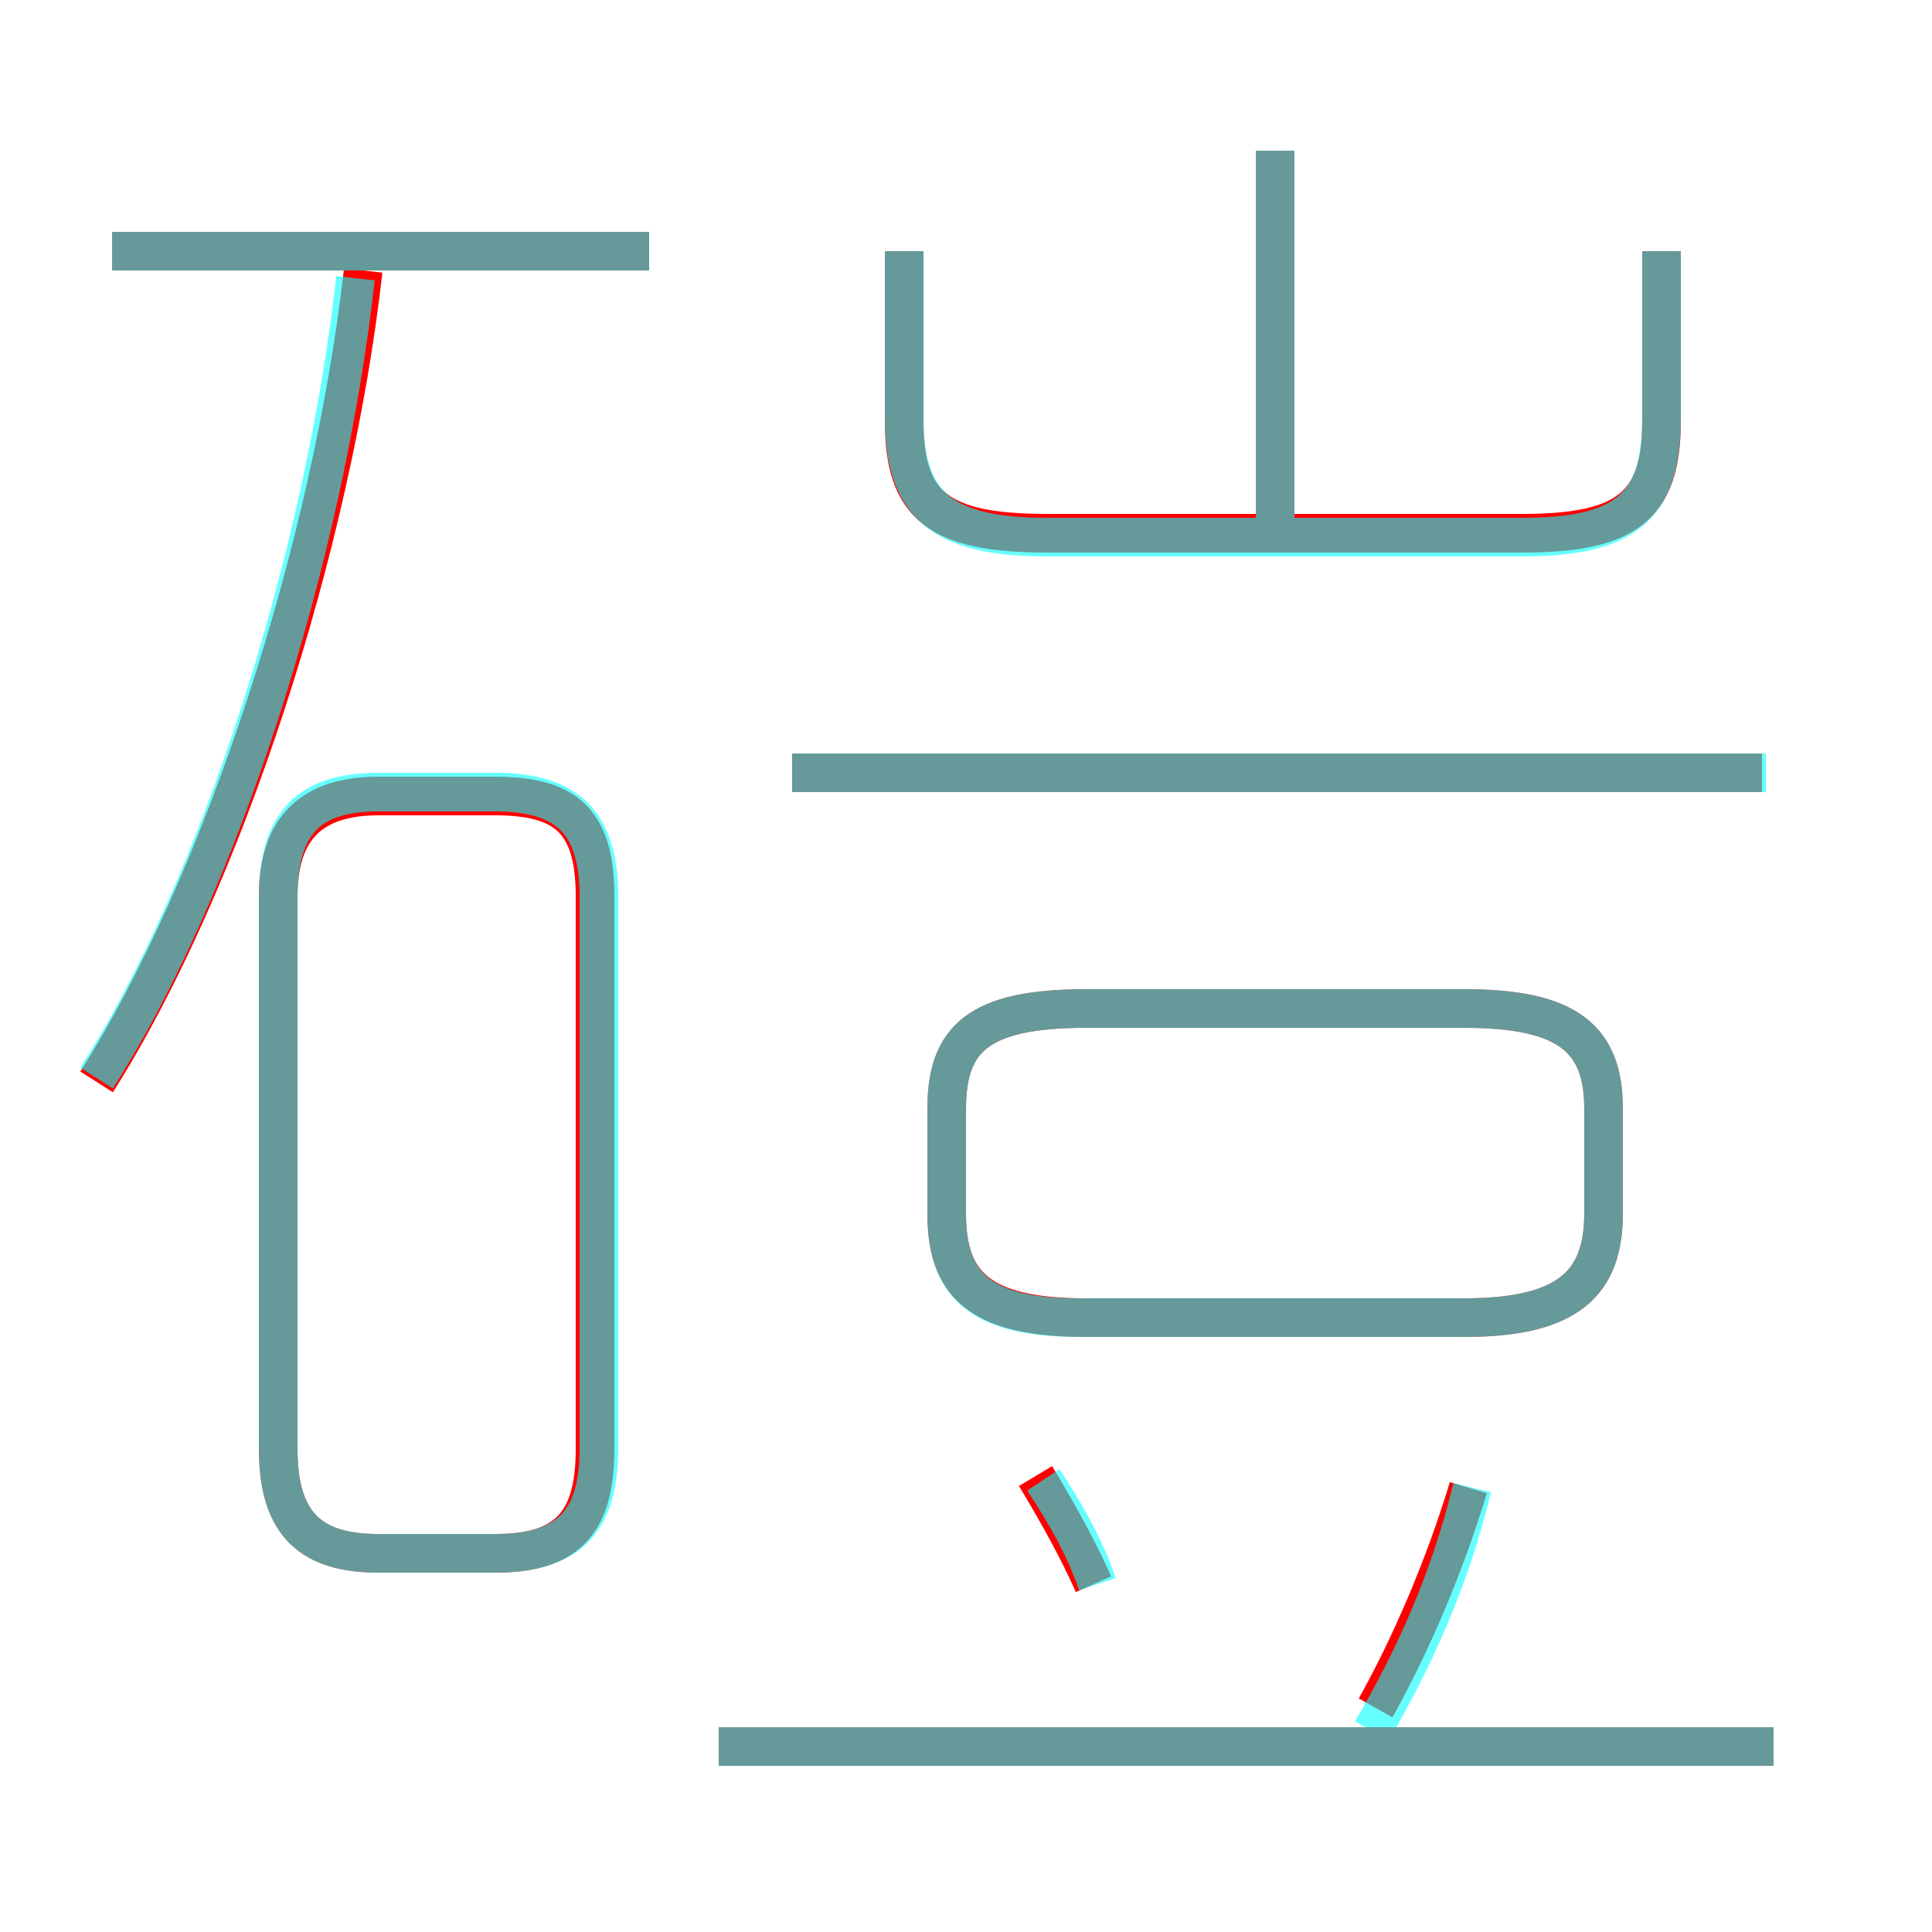 <?xml version='1.0' encoding='utf8'?>
<svg viewBox="0.0 -6.0 50.0 50.0" version="1.1" xmlns="http://www.w3.org/2000/svg">
<rect x="0.0" y="-6.0" width="50.0" height="50.0" fill="#333333" stroke="none"/>
<rect x="-1000" y="-1000" width="2000" height="2000" stroke="white" fill="white"/>
<g style="fill:none;stroke:rgba(255, 0, 0, 1);  stroke-width:1"><path d="M 9.8 -3.8 L 12.8 -3.8 C 14.6 -3.8 15.4 -4.5 15.4 -6.5 L 15.4 -20.8 C 15.4 -22.8 14.6 -23.4 12.8 -23.4 L 9.8 -23.4 C 8.1 -23.4 7.2 -22.6 7.2 -20.8 L 7.2 -6.5 C 7.2 -4.5 8.1 -3.8 9.8 -3.8 Z M 2.5 -16.0 C 5.8 -21.2 8.6 -29.9 9.4 -37.0 M 45.9 1.2 L 18.6 1.2 M 28.3 -3.0 C 27.9 -3.9 27.4 -4.8 26.8 -5.8 M 35.6 0.2 C 36.5 -1.4 37.4 -3.5 38.0 -5.5 M 28.1 -9.9 L 37.9 -9.9 C 40.6 -9.9 41.5 -10.8 41.5 -12.6 L 41.5 -15.3 C 41.5 -17.1 40.6 -17.9 37.9 -17.9 L 28.1 -17.9 C 25.3 -17.9 24.5 -17.1 24.5 -15.3 L 24.5 -12.6 C 24.5 -10.8 25.3 -9.9 28.1 -9.9 Z M 16.8 -37.5 L 2.9 -37.5 M 45.6 -24.0 L 20.5 -24.0 M 23.4 -37.5 L 23.4 -33.1 C 23.4 -30.9 24.3 -30.2 27.1 -30.2 L 39.4 -30.2 C 42.1 -30.2 43.0 -30.9 43.0 -33.1 L 43.0 -37.5 M 33.0 -30.4 L 33.0 -40.1" transform="translate(0.0 38.0)" />
</g>
<g style="fill:none;stroke:rgba(0, 255, 255, 0.6);  stroke-width:1">
<path d="M 23.4 -37.5 L 23.4 -33.2 C 23.4 -30.9 24.4 -30.1 27.1 -30.1 L 39.4 -30.1 C 42.1 -30.1 43.0 -30.9 43.0 -33.2 L 43.0 -37.5 M 9.8 -3.8 L 12.8 -3.8 C 14.6 -3.8 15.5 -4.5 15.5 -6.5 L 15.5 -20.8 C 15.5 -22.8 14.6 -23.5 12.8 -23.5 L 9.8 -23.5 C 8.1 -23.5 7.2 -22.8 7.2 -20.8 L 7.2 -6.5 C 7.2 -4.5 8.1 -3.8 9.8 -3.8 Z M 2.5 -16.1 C 5.7 -21.1 8.4 -29.6 9.2 -36.8 M 28.4 -3.0 C 28.1 -3.9 27.6 -4.8 27.0 -5.7 M 45.9 1.2 L 18.6 1.2 M 35.5 0.8 C 36.5 -0.9 37.5 -3.0 38.1 -5.5 M 16.8 -37.5 L 2.9 -37.5 M 27.9 -9.9 L 37.9 -9.9 C 40.6 -9.9 41.5 -10.8 41.5 -12.6 L 41.5 -15.3 C 41.5 -17.1 40.6 -17.9 37.9 -17.9 L 28.1 -17.9 C 25.3 -17.9 24.5 -17.1 24.5 -15.3 L 24.5 -12.6 C 24.5 -10.8 25.3 -9.9 27.9 -9.9 Z M 45.7 -24.0 L 20.5 -24.0 M 33.0 -30.4 L 33.0 -40.1 M 43.0 -33.2 L 43.0 -37.5" transform="translate(0.0 38.0)" />
</g>
</svg>